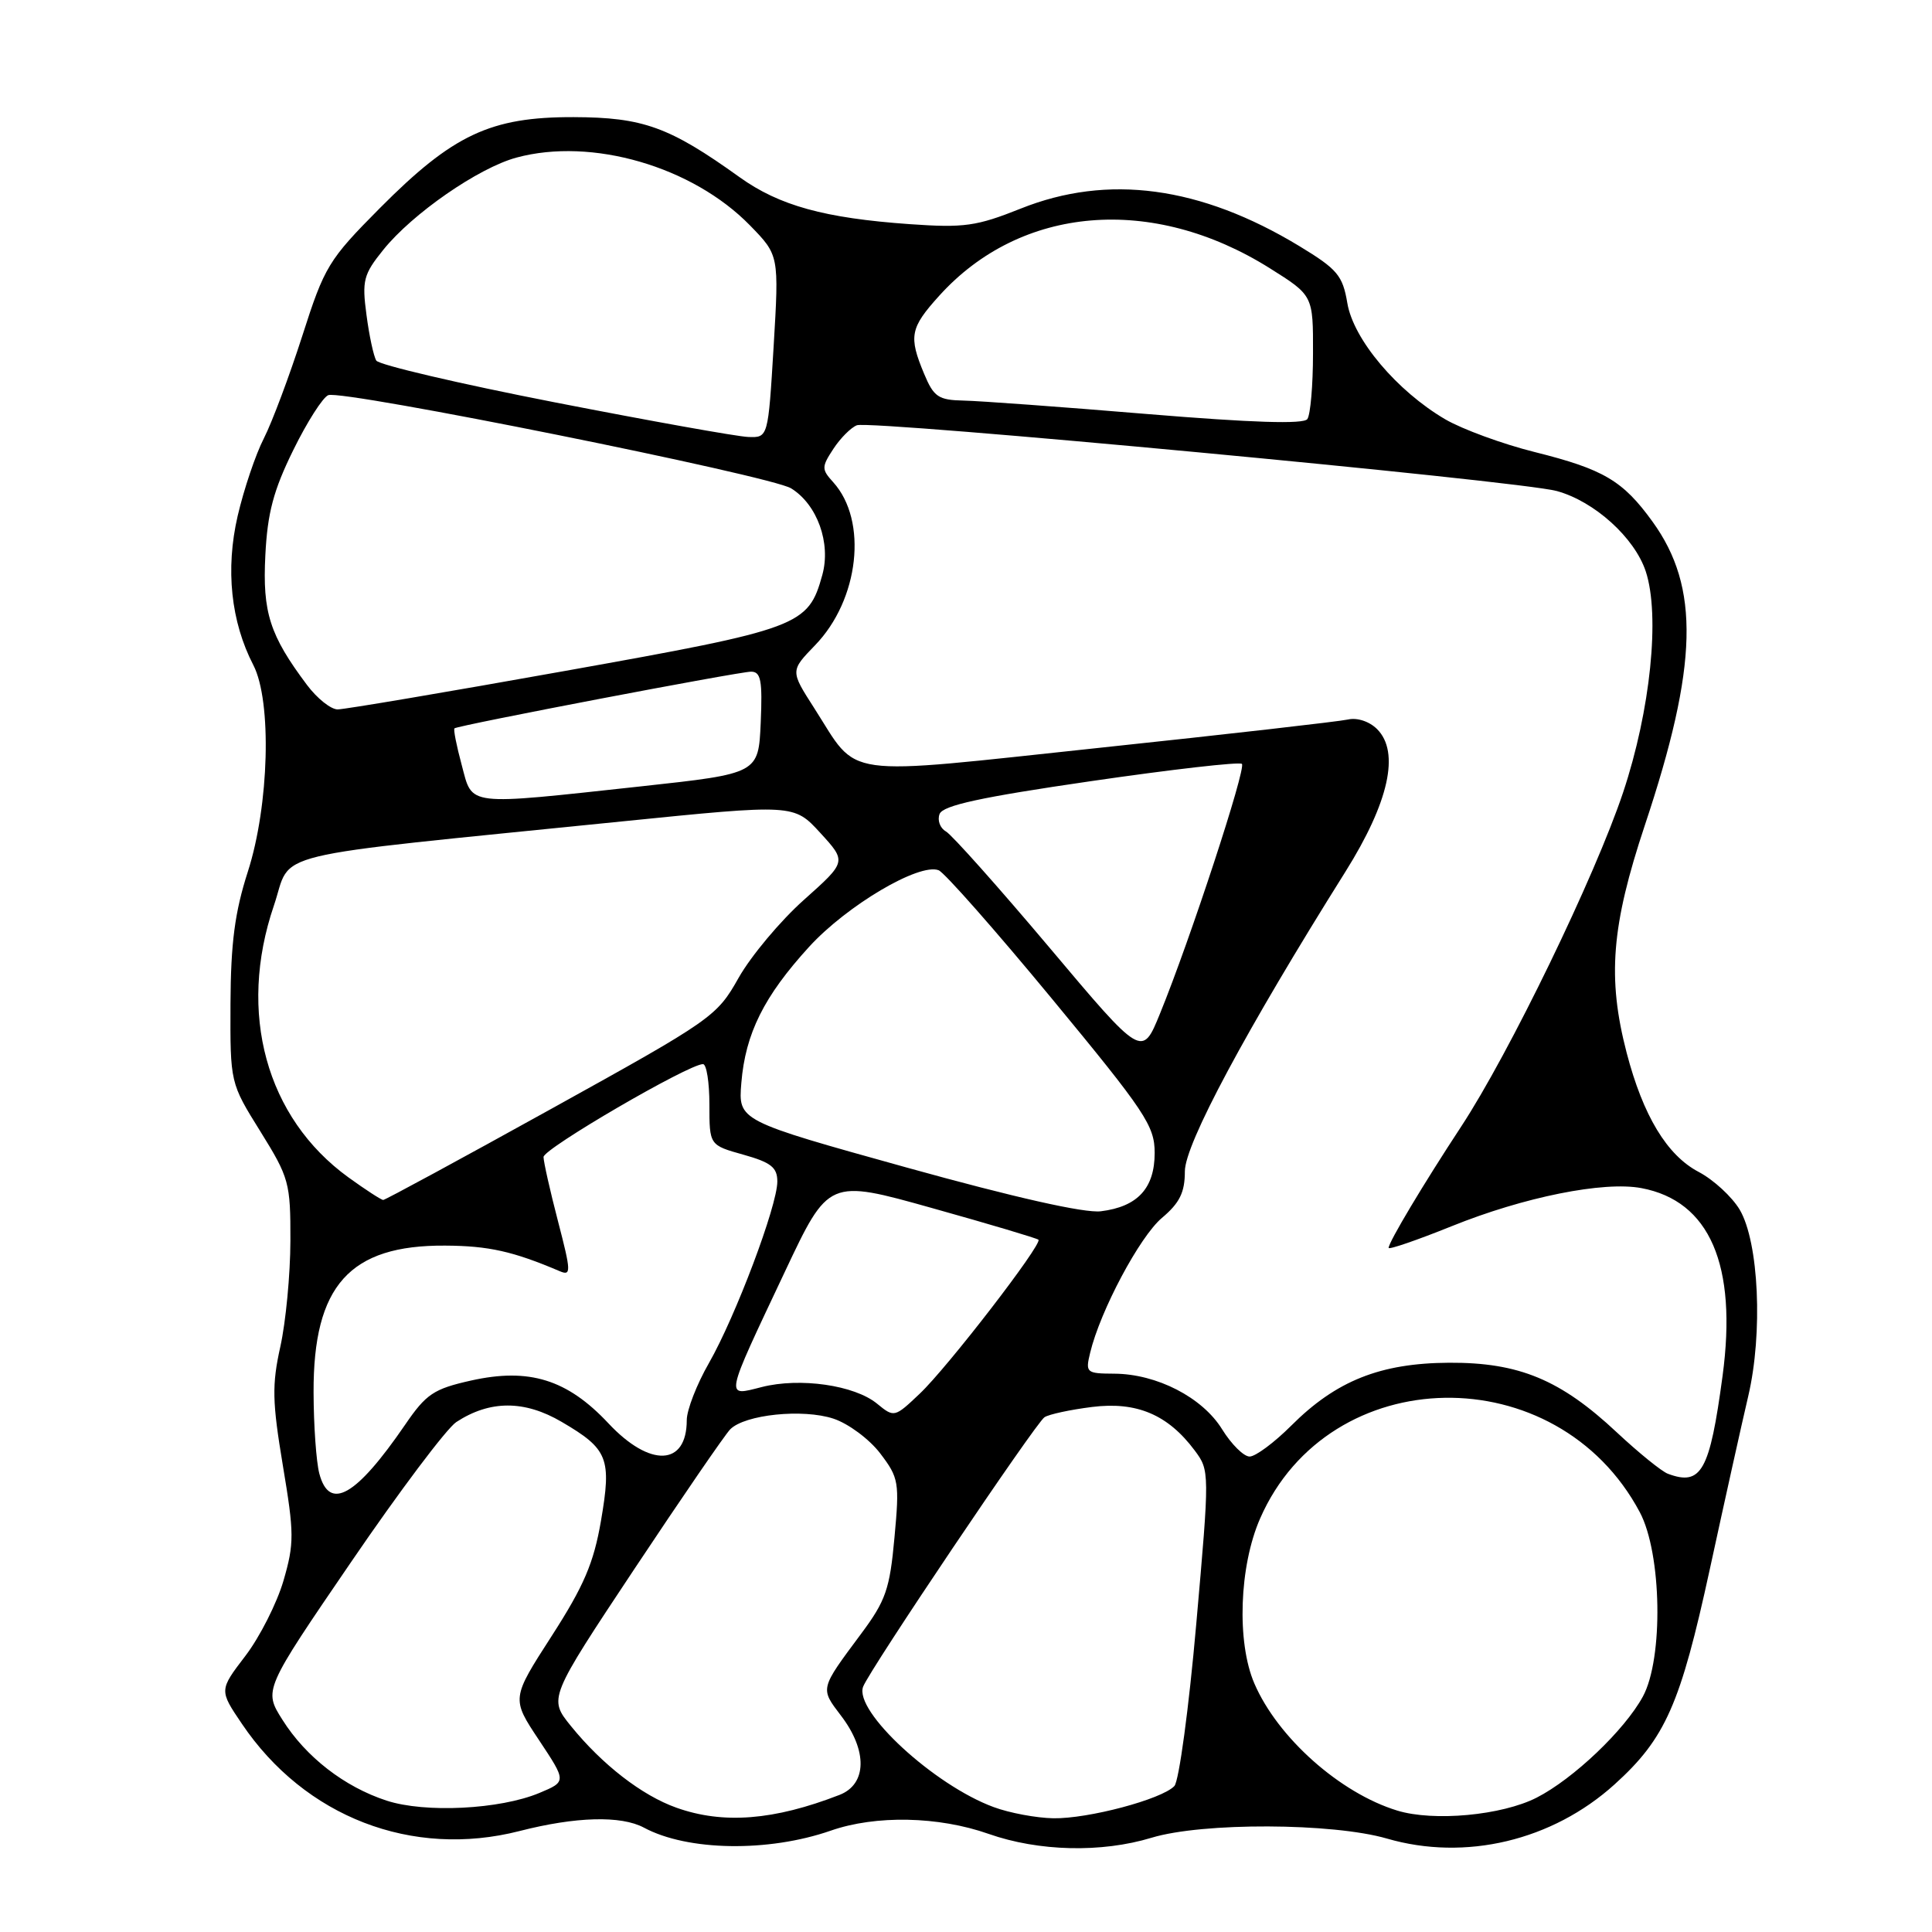 <?xml version="1.0" encoding="UTF-8" standalone="no"?>
<!DOCTYPE svg PUBLIC "-//W3C//DTD SVG 1.1//EN" "http://www.w3.org/Graphics/SVG/1.1/DTD/svg11.dtd" >
<svg xmlns="http://www.w3.org/2000/svg" xmlns:xlink="http://www.w3.org/1999/xlink" version="1.1" viewBox="0 0 256 256">
 <g >
 <path fill="currentColor"
d=" M 110.08 242.57 C 116.05 240.49 124.35 240.66 131.00 243.00 C 137.63 245.33 145.94 245.53 152.59 243.51 C 159.34 241.46 176.56 241.53 183.78 243.62 C 194.16 246.64 205.68 243.90 213.93 236.45 C 220.68 230.35 222.66 225.86 226.56 207.92 C 228.52 198.89 230.81 188.57 231.65 185.00 C 233.61 176.64 233.06 164.60 230.52 160.29 C 229.50 158.58 227.06 156.33 225.09 155.29 C 220.88 153.08 217.72 147.84 215.54 139.50 C 212.96 129.57 213.51 122.69 217.95 109.35 C 225.01 88.17 225.27 77.82 218.96 69.11 C 215.04 63.69 212.49 62.18 203.36 59.90 C 199.11 58.84 193.77 56.88 191.50 55.56 C 185.09 51.80 179.34 44.98 178.53 40.17 C 177.91 36.49 177.21 35.67 172.17 32.61 C 159.06 24.67 146.80 23.02 135.25 27.64 C 129.39 29.98 127.76 30.21 120.52 29.70 C 109.25 28.90 103.26 27.25 98.00 23.48 C 88.69 16.80 85.21 15.55 76.00 15.52 C 65.00 15.49 60.02 17.83 50.33 27.58 C 43.53 34.43 43.00 35.30 40.06 44.49 C 38.35 49.81 36.06 55.93 34.97 58.07 C 33.87 60.21 32.31 64.84 31.49 68.37 C 29.86 75.42 30.59 82.37 33.57 88.13 C 36.04 92.91 35.67 106.71 32.84 115.50 C 31.11 120.88 30.58 124.94 30.54 133.00 C 30.50 143.50 30.50 143.50 34.50 149.92 C 38.31 156.05 38.50 156.72 38.48 164.42 C 38.47 168.87 37.87 175.16 37.15 178.42 C 36.02 183.51 36.07 185.72 37.48 194.19 C 38.99 203.20 39.00 204.50 37.56 209.46 C 36.69 212.43 34.42 216.92 32.51 219.42 C 29.04 223.96 29.04 223.96 32.05 228.41 C 40.39 240.77 54.61 246.26 68.85 242.62 C 76.30 240.71 82.29 240.55 85.32 242.17 C 91.10 245.28 101.80 245.45 110.08 242.57 Z  M 89.63 239.53 C 85.06 237.91 79.79 233.82 75.65 228.71 C 72.68 225.04 72.68 225.04 84.09 207.85 C 90.37 198.40 96.07 190.09 96.76 189.39 C 98.71 187.43 106.38 186.64 110.44 187.98 C 112.41 188.63 115.20 190.70 116.63 192.58 C 119.10 195.82 119.20 196.40 118.52 203.75 C 117.90 210.57 117.37 212.10 114.09 216.50 C 108.61 223.87 108.66 223.68 111.44 227.34 C 114.97 231.96 114.88 236.41 111.25 237.83 C 102.55 241.21 95.83 241.74 89.63 239.53 Z  M 131.67 239.45 C 123.79 236.56 113.12 226.73 114.37 223.49 C 115.24 221.22 137.23 188.56 138.40 187.79 C 138.99 187.40 141.83 186.79 144.71 186.43 C 150.62 185.69 154.76 187.45 158.30 192.19 C 160.29 194.86 160.29 195.01 158.51 215.19 C 157.53 226.36 156.22 236.02 155.61 236.66 C 153.94 238.42 144.18 241.01 139.57 240.93 C 137.33 240.89 133.77 240.23 131.67 239.45 Z  M 185.14 239.91 C 177.57 237.60 169.30 230.25 166.21 223.07 C 163.85 217.61 164.20 207.53 166.97 201.21 C 176.12 180.28 206.32 179.77 217.28 200.37 C 220.20 205.86 220.43 219.75 217.69 224.80 C 215.27 229.25 208.47 235.72 203.61 238.20 C 199.00 240.55 189.97 241.39 185.14 239.91 Z  M 51.22 238.59 C 45.64 236.77 40.53 232.81 37.43 227.89 C 34.93 223.94 34.93 223.94 46.54 206.95 C 52.92 197.60 59.19 189.27 60.46 188.43 C 64.91 185.52 69.49 185.51 74.43 188.41 C 80.58 192.01 81.06 193.22 79.63 201.53 C 78.67 207.11 77.37 210.15 73.10 216.78 C 67.76 225.07 67.76 225.07 71.42 230.57 C 75.07 236.07 75.07 236.07 71.46 237.58 C 66.24 239.76 56.32 240.26 51.22 238.59 Z  M 42.31 195.25 C 41.91 193.74 41.56 188.90 41.55 184.50 C 41.50 170.35 46.33 164.96 59.00 165.05 C 64.74 165.08 68.00 165.81 74.17 168.44 C 75.70 169.09 75.68 168.52 73.94 161.83 C 72.89 157.80 72.03 153.97 72.02 153.31 C 72.00 152.21 91.25 141.00 93.15 141.00 C 93.62 141.00 94.00 143.42 94.00 146.37 C 94.00 151.74 94.00 151.74 98.50 153.00 C 102.17 154.03 103.00 154.69 103.00 156.56 C 103.00 159.77 97.47 174.43 93.94 180.61 C 92.32 183.43 91.00 186.84 91.00 188.17 C 91.00 194.28 86.13 194.48 80.62 188.60 C 75.17 182.78 70.11 181.21 62.41 182.93 C 57.46 184.04 56.47 184.70 53.67 188.80 C 47.17 198.28 43.64 200.28 42.31 195.25 Z  M 221.00 195.28 C 220.18 194.97 217.14 192.51 214.25 189.81 C 206.78 182.81 201.27 180.52 192.00 180.57 C 182.90 180.62 177.04 182.96 171.10 188.90 C 168.85 191.15 166.36 193.00 165.58 193.00 C 164.80 193.00 163.16 191.37 161.93 189.38 C 159.32 185.16 153.28 182.05 147.64 182.02 C 143.94 182.00 143.81 181.89 144.45 179.25 C 145.79 173.67 151.02 163.86 153.96 161.38 C 156.31 159.40 157.00 158.01 157.00 155.21 C 157.00 151.61 165.07 136.55 178.28 115.50 C 184.04 106.31 185.52 99.66 182.47 96.61 C 181.45 95.59 179.83 95.06 178.61 95.34 C 177.45 95.60 162.67 97.29 145.77 99.08 C 110.76 102.80 113.93 103.24 107.87 93.80 C 104.72 88.89 104.72 88.89 107.99 85.51 C 113.85 79.47 115.02 68.99 110.40 63.89 C 108.85 62.18 108.85 61.88 110.43 59.47 C 111.36 58.05 112.76 56.65 113.54 56.35 C 115.39 55.64 201.33 63.71 206.27 65.06 C 211.26 66.42 216.59 71.24 218.07 75.71 C 219.99 81.54 218.70 94.13 215.07 105.00 C 211.36 116.11 199.99 139.57 193.61 149.28 C 188.62 156.87 184.00 164.60 184.00 165.35 C 184.00 165.62 187.76 164.33 192.35 162.48 C 201.93 158.61 212.49 156.49 217.49 157.43 C 226.55 159.13 230.22 167.62 228.25 182.31 C 226.55 194.95 225.44 196.94 221.00 195.28 Z  M 116.21 185.99 C 113.22 183.54 106.01 182.50 100.94 183.79 C 96.04 185.03 95.92 185.63 104.00 168.51 C 109.79 156.23 109.79 156.23 123.52 160.08 C 131.07 162.19 137.41 164.08 137.60 164.27 C 138.16 164.83 125.54 181.21 121.86 184.68 C 118.53 187.84 118.48 187.85 116.21 185.99 Z  M 120.16 154.71 C 97.82 148.50 97.82 148.50 98.23 143.50 C 98.77 136.94 101.23 132.01 107.22 125.45 C 112.22 119.98 121.79 114.32 124.37 115.31 C 125.13 115.60 131.89 123.26 139.38 132.33 C 151.77 147.33 153.00 149.18 153.00 152.76 C 153.00 157.45 150.74 159.90 145.87 160.50 C 143.72 160.77 134.42 158.67 120.16 154.71 Z  M 46.17 156.01 C 35.26 148.11 31.45 134.20 36.29 120.00 C 38.81 112.60 34.10 113.74 82.34 108.85 C 105.19 106.54 105.19 106.54 108.69 110.36 C 112.19 114.18 112.19 114.18 106.52 119.24 C 103.40 122.02 99.52 126.66 97.88 129.55 C 94.98 134.70 94.42 135.09 73.08 146.91 C 61.08 153.56 51.04 159.00 50.78 159.00 C 50.52 159.00 48.44 157.65 46.17 156.01 Z  M 139.05 125.55 C 132.29 117.53 126.12 110.61 125.34 110.17 C 124.56 109.73 124.18 108.69 124.50 107.86 C 124.94 106.72 129.96 105.63 144.54 103.51 C 155.25 101.95 164.25 100.92 164.56 101.22 C 165.15 101.81 157.69 124.56 153.70 134.32 C 151.33 140.14 151.33 140.14 139.05 125.55 Z  M 61.18 101.37 C 60.49 98.82 60.06 96.63 60.22 96.51 C 60.73 96.10 97.92 89.00 99.52 89.00 C 100.82 89.00 101.04 90.16 100.80 95.75 C 100.50 102.50 100.50 102.50 85.00 104.19 C 61.49 106.74 62.65 106.88 61.18 101.37 Z  M 40.67 90.75 C 35.74 84.17 34.77 81.15 35.16 73.56 C 35.44 67.96 36.24 64.96 38.86 59.64 C 40.69 55.91 42.78 52.64 43.50 52.36 C 45.44 51.62 102.11 63.03 104.83 64.71 C 108.29 66.85 110.13 71.96 108.96 76.19 C 107.09 82.94 106.04 83.33 74.94 88.89 C 59.24 91.70 45.65 94.00 44.74 94.00 C 43.84 94.00 42.01 92.54 40.67 90.75 Z  M 73.50 53.31 C 60.85 50.84 50.22 48.35 49.86 47.78 C 49.51 47.21 48.92 44.48 48.56 41.72 C 47.95 37.17 48.16 36.36 50.79 33.10 C 54.64 28.31 63.40 22.24 68.44 20.88 C 78.41 18.18 91.74 22.05 99.37 29.86 C 103.23 33.82 103.23 33.82 102.51 45.91 C 101.78 58.00 101.78 58.00 99.14 57.90 C 97.69 57.85 86.15 55.78 73.50 53.31 Z  M 152.00 54.86 C 140.72 53.92 129.79 53.12 127.70 53.08 C 124.34 53.01 123.73 52.60 122.45 49.53 C 120.38 44.57 120.59 43.46 124.45 39.19 C 135.26 27.22 152.69 25.77 168.25 35.54 C 174.00 39.15 174.00 39.15 173.98 46.83 C 173.98 51.05 173.64 54.96 173.23 55.53 C 172.74 56.23 165.93 56.01 152.00 54.86 Z "/>
</g>
</svg>